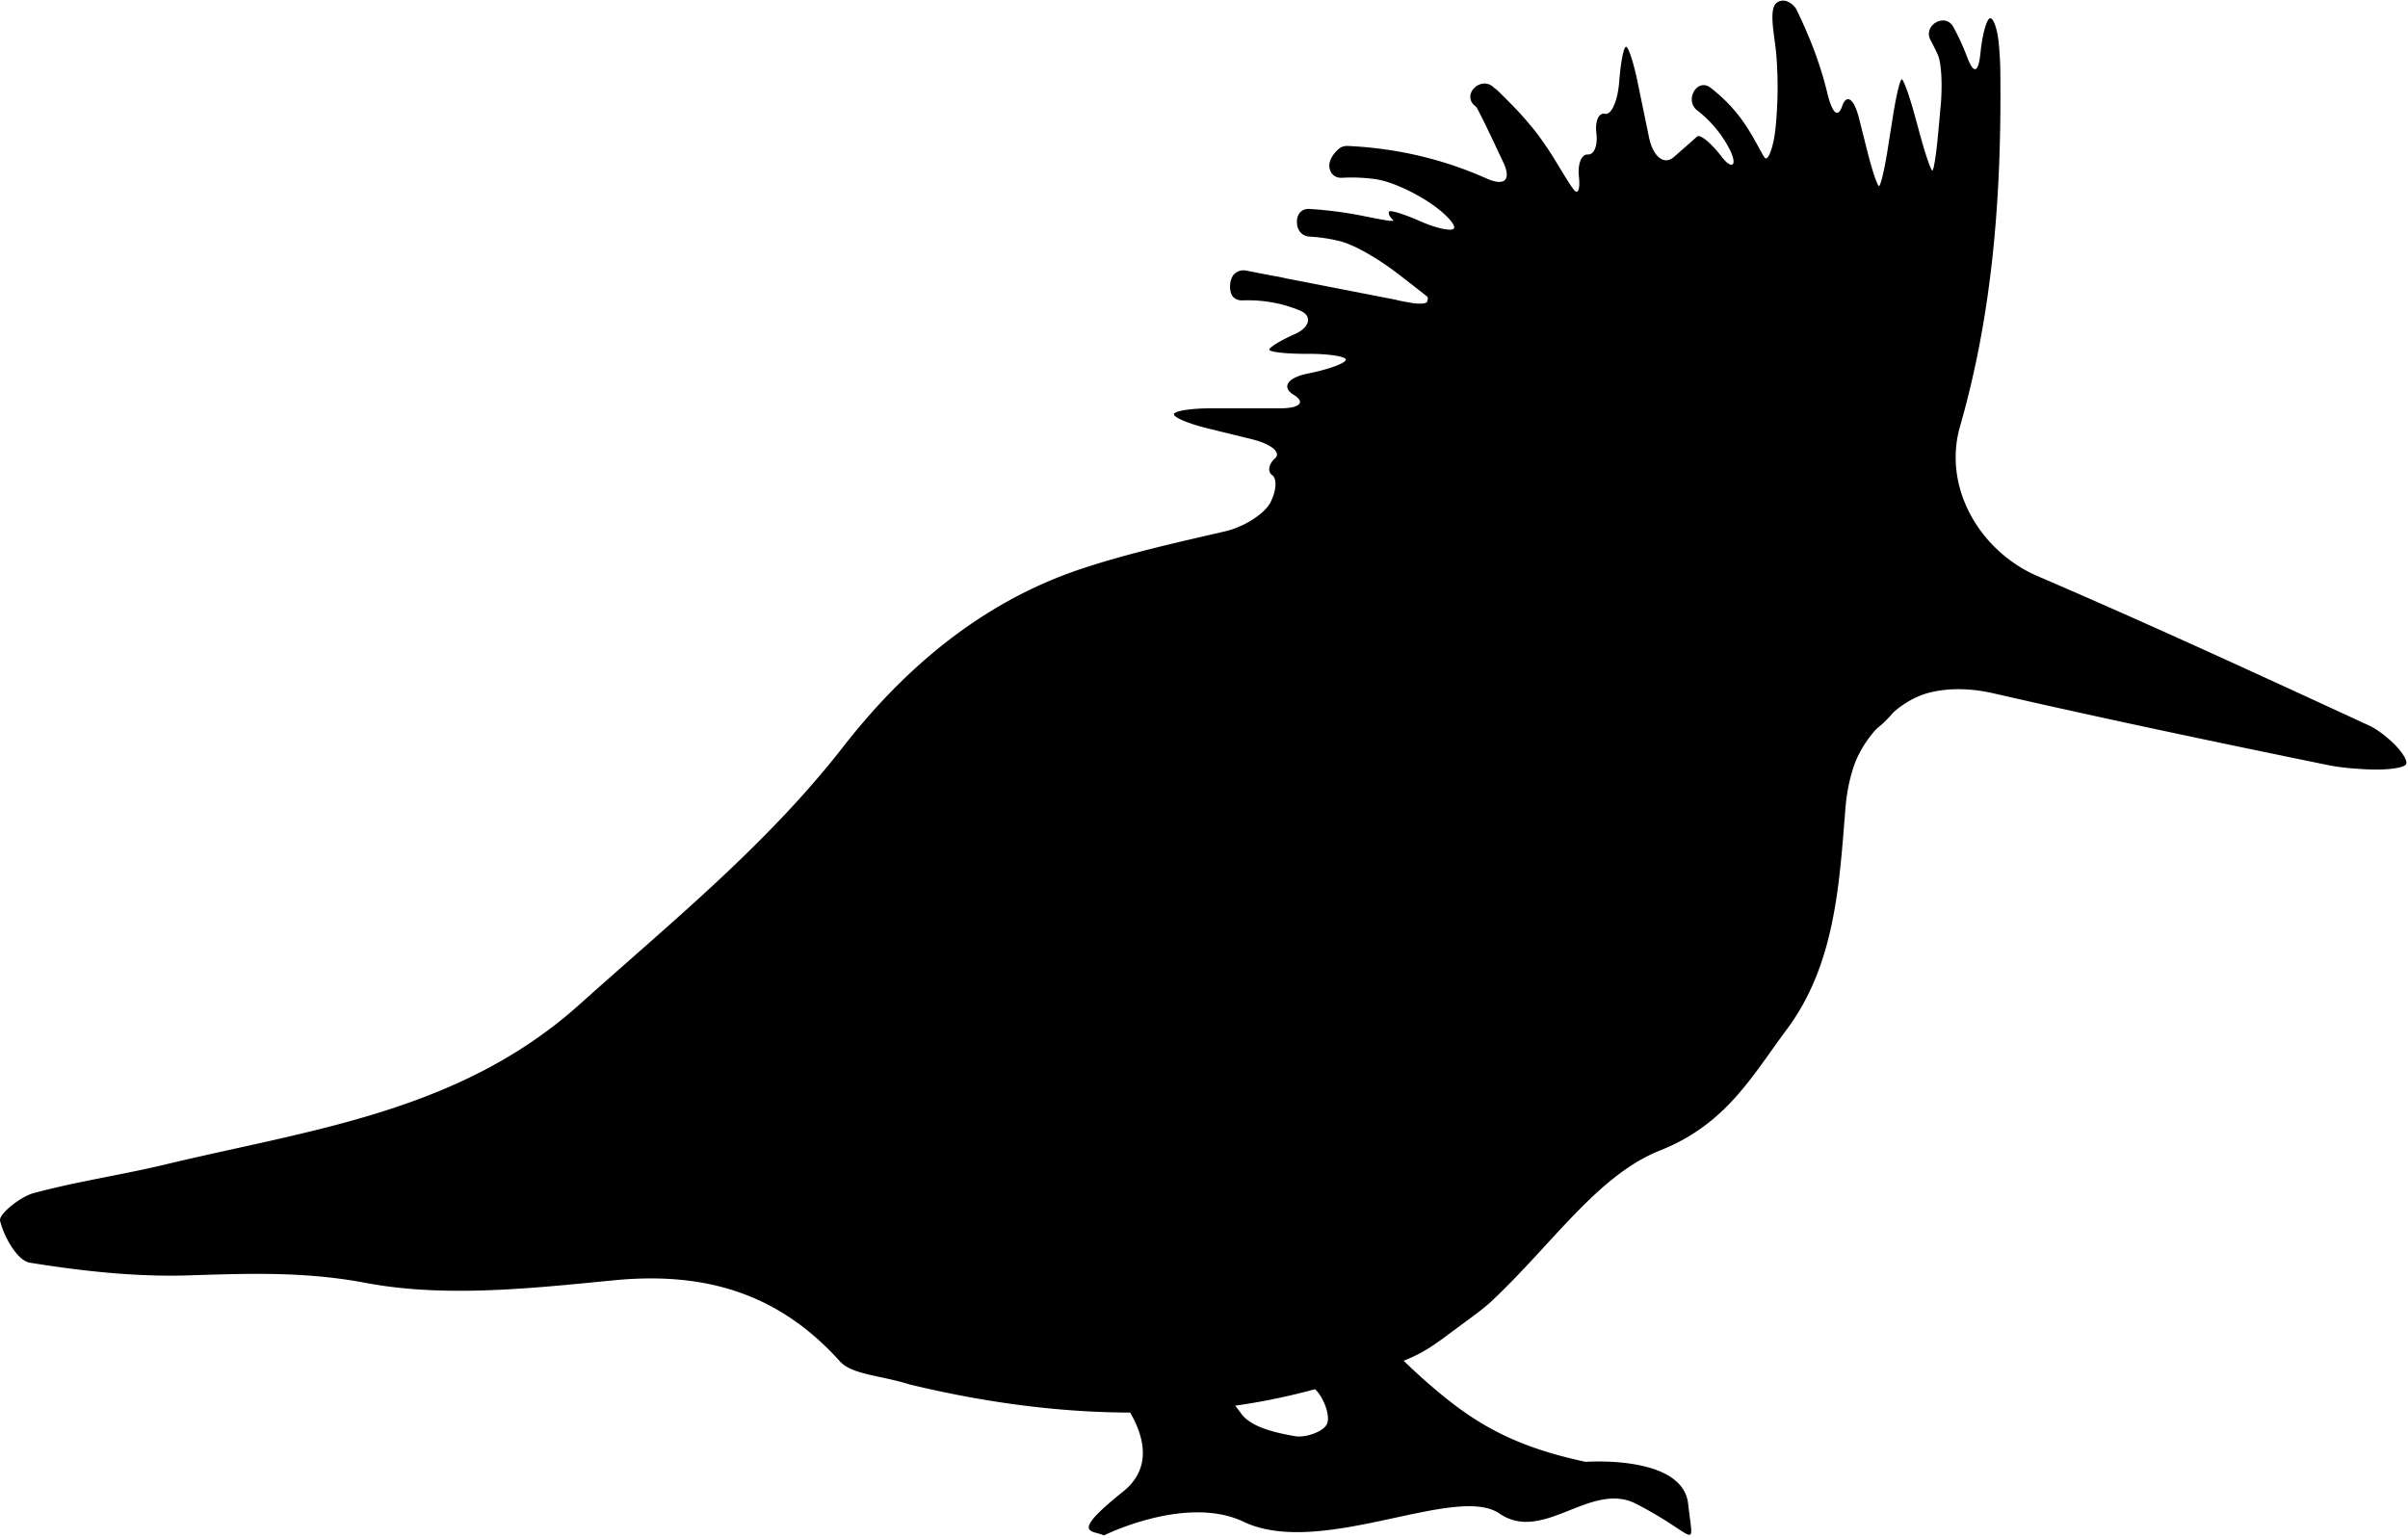 <svg xmlns="http://www.w3.org/2000/svg" viewBox="0 0 548 350"><path d="M6.804 287.403c11.901 1.909 24.088 3.269 36.108 2.885 13.521-.429 26.361-.926 40.212 1.693 18.193 3.439 37.773 1.257 56.553-.571 20.567-2.003 37.397 2.823 51.437 18.413 2.791 3.097 8.984 3.129 15.998 5.316 18.772 4.524 35.443 6.332 50.094 6.377 3.17 5.512 5.043 12.66-1.628 17.992-12.464 9.972-6.854 8.724-4.361 9.972 0 0 18.694-9.347 31.784-3.117 17.589 8.377 48.267-8.723 58.237-1.868 9.972 6.854 20.816-7.52 31.103-2.212 14.3 7.381 13.088 11.217 11.84 0-1.244-11.216-23.338-9.551-23.338-9.551-12.076-2.615-21.163-6.21-30.604-13.554-3.771-2.934-7.349-6.12-10.812-9.458l.103-.036c2.288-.91 4.442-2.016 6.368-3.309 1.004-.674 2-1.371 2.971-2.098 1.611-1.199 4.676-3.443 6.826-5.051 2.509-1.877 3.753-3.076 3.753-3.076 13.852-12.987 24.121-28.666 38.368-34.309 15.007-5.945 20.955-16.989 28.854-27.598 10.979-14.741 11.917-33.064 13.305-50.29.285-3.533.954-6.781 1.967-9.715 1.473-4.259 4.491-7.846 5.463-8.646.583-.477 1.15-.982 1.697-1.518a21.618 21.618 0 001.456-1.566c.759-.906 4.366-3.872 8.748-4.917 4.251-1.012 9.094-.991 14.435.232 25.231 5.79 50.579 11.098 75.94 16.295 2.959.604 5.99.841 9.037.992 4.5.224 8.467-.314 8.854-1.208.389-.89-1.264-3.354-3.703-5.479-1.51-1.313-3.064-2.521-4.807-3.325-25.012-11.542-50.033-23.085-75.342-33.962-13.035-5.602-21.693-20.058-17.658-34.117 7.613-26.524 9.466-53.591 9.16-80.943-.021-1.967-.155-3.933-.322-5.896-.273-3.252-1.143-5.949-1.935-6.026-.791-.078-1.812 3.493-2.272 7.977v.016c-.461 4.484-1.534 4.782-3.011.869a55.296 55.296 0 00-3.149-6.871c-1.849-3.395-7.021-.372-5.174 3.023a50.435 50.435 0 011.648 3.321c.841 1.869 1.057 7.075.645 11.562-.2 2.175-.399 4.35-.596 6.528-.412 4.488-.987 8.172-1.289 8.233-.302.057-1.514-3.419-2.709-7.769-.478-1.746-.959-3.488-1.437-5.234-1.195-4.345-2.469-7.809-2.844-7.74-.379.069-1.257 3.733-1.962 8.185l-1.261 7.948c-.706 4.451-1.575 8.095-1.935 8.131-.358.037-1.546-3.476-2.647-7.846-.608-2.403-1.24-4.92-1.93-7.646-1.102-4.37-2.808-5.582-3.803-2.705-1 2.876-2.285 1.579-3.346-2.799a85.742 85.742 0 00-3.587-11.298c-1.656-4.19-3.395-7.699-3.533-7.992-.139-.294-2.089-2.86-4.283-1.522-2.199 1.338-.576 7.633-.229 12.125a93.241 93.241 0 01-.2 16.524c-.453 4.484-1.714 7.495-2.396 6.773-.681-.722-2.488-4.798-5.107-8.47-1.987-2.787-4.427-5.304-7.275-7.503-3.06-2.358-6.038 2.852-3.022 5.173a26.358 26.358 0 017.213 8.564c2.109 3.982.743 5.116-1.669 1.967-2.406-3.154-4.916-5.21-5.602-4.594l-1.24 1.114c-1.265 1.11-2.529 2.22-4.022 3.533-2.22 1.95-4.758-.045-5.667-4.459-.898-4.357-1.759-8.519-2.6-12.607-.91-4.415-2.085-8.001-2.619-8.013-.539-.012-1.236 3.525-1.562 7.899-.326 4.374-1.763 7.67-3.211 7.348-1.444-.318-2.338 1.665-1.987 4.435.351 2.771-.522 4.933-1.95 4.831-1.428-.102-2.338 2.134-2.027 4.99.31 2.856-.192 4.227-1.122 3.072-.931-1.155-2.729-4.194-4.235-6.667a71.074 71.074 0 00-2.881-4.374 40.274 40.274 0 00-2.994-3.888 65.73 65.73 0 00-3.325-3.729 173.108 173.108 0 00-4.011-4.027c-.27-.261-.637-.473-.738-.575-.062-.061-.123-.122-.188-.179-2.901-2.521-7.161 1.697-4.239 4.239.135.114.261.233.388.355.208.2 1.941 3.664 3.863 7.74.755 1.596 1.506 3.195 2.261 4.79 1.926 4.076.313 5.545-3.803 3.709-9.895-4.415-20.481-6.896-31.6-7.401-.641-.028-1.175.114-1.6.371-.787.478-2.93 2.521-2.525 4.668.232 1.244 1.171 2.293 2.827 2.203a39.653 39.653 0 017.553.306c4.145.567 9.951 3.603 13.149 5.879 3.194 2.281 5.32 4.684 4.745 5.37-.575.685-3.979-.049-7.602-1.648-3.623-1.595-6.801-2.591-7.091-2.22-.294.372.069 1.191.808 1.84.739.648-2.162.089-6.576-.804a91.463 91.463 0 00-12.354-1.628c-2.032-.126-2.979 1.473-2.868 3.052-.033 1.522.926 3.133 2.88 3.244 2.322.134 4.595.473 6.798 1.012 3.692.902 9.4 4.468 12.975 7.209.109.085.22.171.33.253 3.574 2.746 6.577 5.092 6.708 5.251.13.159.098.648-.069 1.093-.168.445-1.682.58-3.379.298-1.697-.277-3.231-.583-3.439-.653a2.533 2.533 0 00-.384-.102c-8.376-1.632-16.756-3.268-25.132-4.9a35.662 35.662 0 00-2.905-.567c-1.975-.383-3.949-.771-5.925-1.154-1.15-.225-2.101.155-2.754.816-1.167 1.175-1.199 4.011-.322 5.059.478.571 1.216.938 2.212.902a31.313 31.313 0 017.181.542l.661.13c1.823.392 3.594.951 5.296 1.669 2.827 1.191 2.179 3.823-1.155 5.3-3.333 1.477-5.961 3.089-5.867 3.599.099.51 3.827.926 8.336.926h.693c4.509 0 8.254.583 8.368 1.301.114.718-3.366 2.064-7.772 3.007-.375.082-.759.163-1.146.245-4.406.942-5.724 3.081-2.938 4.778 2.782 1.697 1.388 3.072-3.121 3.072h-15.72c-4.509 0-8.271.587-8.406 1.313-.135.727 3.301 2.183 7.679 3.256l10.069 2.468c4.378 1.073 6.728 3.015 5.255 4.337-1.473 1.322-1.758 3.04-.641 3.835 1.118.796.951 3.558-.379 6.165s-5.949 5.602-10.339 6.622c-10.278 2.391-21.559 4.855-32.469 8.454-22.456 7.405-40.257 22.366-54.419 40.551-17.458 22.413-39.09 39.887-59.98 58.638-27.294 24.509-61.17 28.507-94.116 36.422-10.008 2.407-20.253 3.893-30.18 6.569-3.06.824-7.984 4.818-7.625 6.274.877 3.661 3.92 9.099 6.785 9.56zm292.479 28.785l.555.625c1.604 1.848 2.995 5.769 2.093 7.405-.983 1.774-4.957 3.076-7.286 2.66-4.158-.747-9.291-1.836-11.861-4.709l-1.66-2.231a145.779 145.779 0 0018.159-3.75z" fill-rule="nonzero"/></svg>